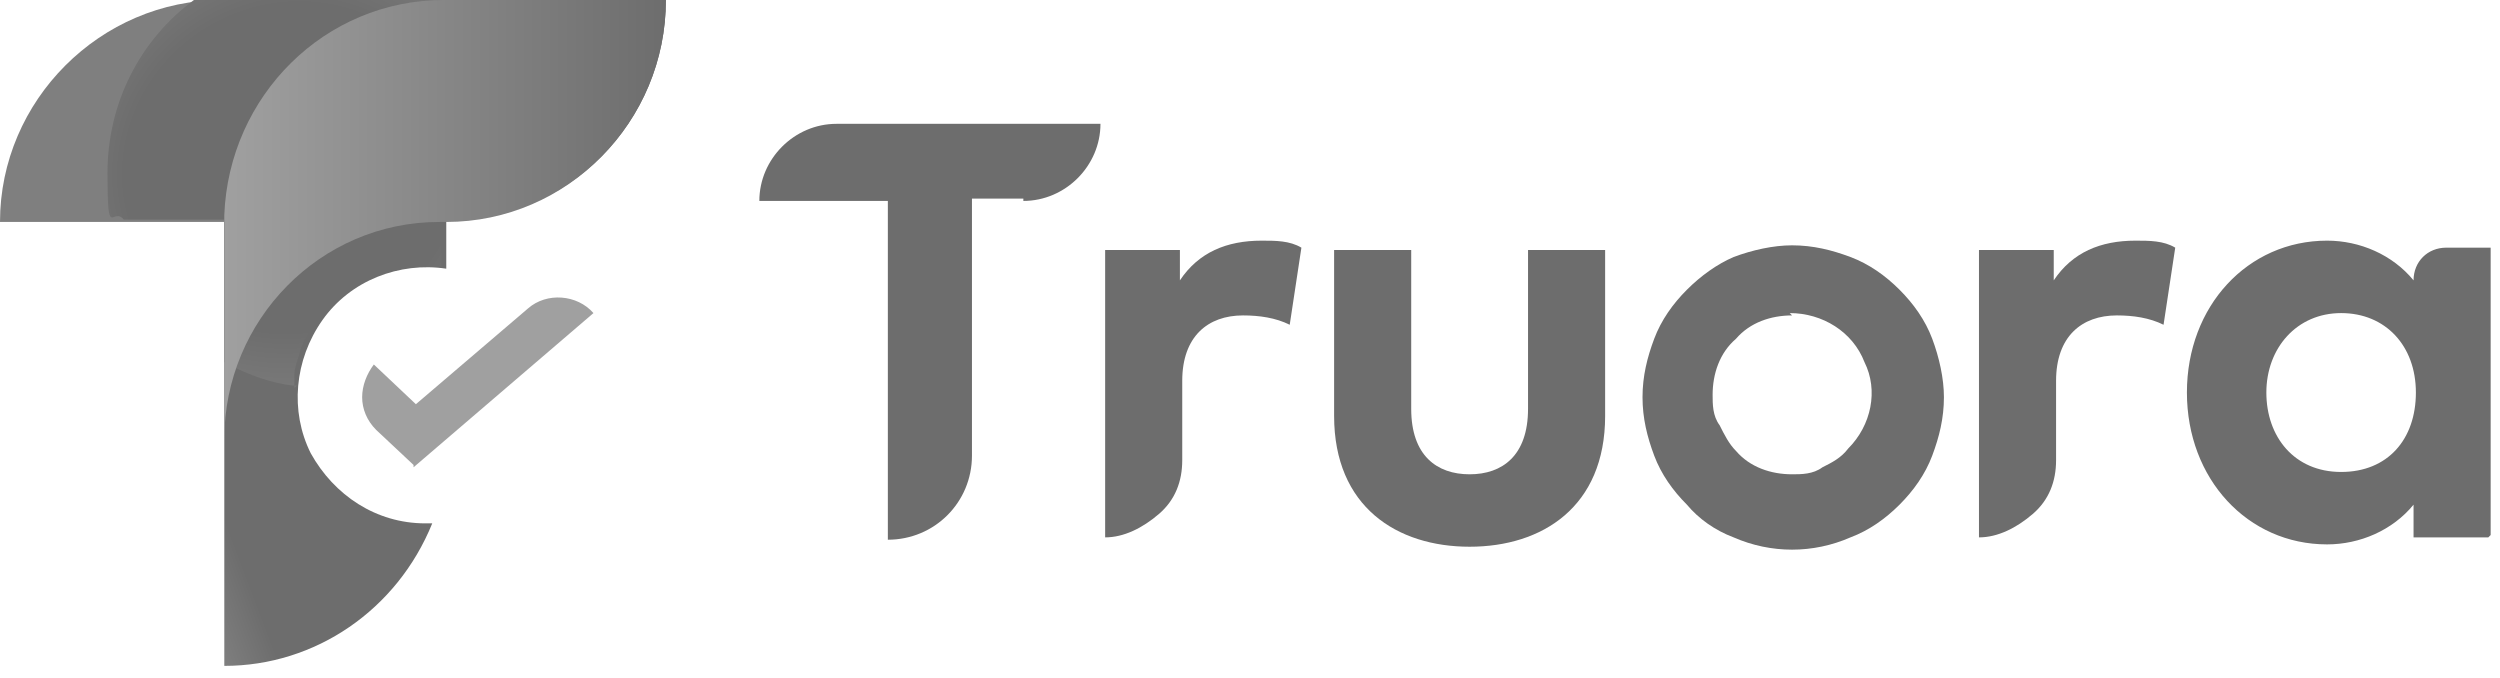 <?xml version="1.0" encoding="UTF-8"?>
<svg xmlns="http://www.w3.org/2000/svg" version="1.1" xmlns:xlink="http://www.w3.org/1999/xlink" viewBox="0 0 107 29">
  <defs>
    <style>
      .cls-1 {
        fill: url(#Degradado_sin_nombre_16);
      }

      .cls-2 {
        fill: url(#Degradado_sin_nombre_17);
      }

      .cls-3 {
        fill: #6d6d6d;
      }

      .cls-4 {
        fill: #7f7f7f;
      }

      .cls-5 {
        fill: url(#Degradado_sin_nombre_15);
      }

      .cls-6 {
        fill: url(#Degradado_sin_nombre_8);
      }
    </style>
    <linearGradient id="Degradado_sin_nombre_17" data-name="Degradado sin nombre 17" x1="-596.1" y1="385.3" x2="-595.4" y2="385.7" gradientTransform="translate(11331.6 11011.7) scale(19 -28.5)" gradientUnits="userSpaceOnUse">
      <stop offset="0" stop-color="#a0a0a0"/>
      <stop offset=".4" stop-color="#6d6d6d"/>
    </linearGradient>
    <linearGradient id="Degradado_sin_nombre_15" data-name="Degradado sin nombre 15" x1="-565.7" y1="347.7" x2="-564.7" y2="347.7" gradientTransform="translate(5639.3 2544) scale(9.9 -7.3)" gradientUnits="userSpaceOnUse">
      <stop offset="0" stop-color="#a0a0a0"/>
      <stop offset=".4" stop-color="#6d6d6d"/>
    </linearGradient>
    <radialGradient id="Degradado_sin_nombre_16" data-name="Degradado sin nombre 16" cx="-590.6" cy="376.3" fx="-590.6" fy="376.3" r="1.1" gradientTransform="translate(11456.5 714) rotate(-27.7) scale(16.6 -15.8)" gradientUnits="userSpaceOnUse">
      <stop offset=".4" stop-color="#6d6d6d"/>
      <stop offset="1" stop-color="#a0a0a0"/>
    </radialGradient>
    <linearGradient id="Degradado_sin_nombre_8" data-name="Degradado sin nombre 8" x1="-595.9" y1="378.9" x2="-594.9" y2="378.9" gradientTransform="translate(11331.6 7134) scale(19 -18.8)" gradientUnits="userSpaceOnUse">
      <stop offset="0" stop-color="#a0a0a0"/>
      <stop offset="1" stop-color="#6d6d6d"/>
    </linearGradient>
  </defs>
  <!-- Generator: Adobe Illustrator 28.7.1, SVG Export Plug-In . SVG Version: 1.2.0 Build 142)  -->
  <g>
    <g id="Capa_1">
      <g id="Mobile-version">
        <g id="_x2D_Proposal-B-_x28_R_x29_-5">
          <g id="Group-4">
            <g id="Logos-_x2F_-Truora-_x2F_-_x5F_Main">
              <g id="Logos-_x2F_-Truora-_x2F_-T-Color">
                <g>
                  <path id="Path" class="cls-2" d="M19,0h0c-5.1,0-9.2,4.1-9.4,9.2h0v19.3c3.9,0,7.4-2.4,8.9-6.1h-.3c-2.1,0-3.9-1.2-4.9-3-.9-1.8-.7-4,.5-5.7,1.2-1.7,3.3-2.5,5.3-2.2v-2.1h0C24.3,9.5,28.5,5.2,28.5,0h-9.5Z"/>
                  <path id="Path-2" data-name="Path" class="cls-5" d="M17.7,19.9l-1.6-1.5c-.4-.4-.6-.9-.6-1.4,0-.5.2-1,.5-1.4h0l1.8,1.7,4.8-4.1c.8-.7,2.1-.6,2.8.2h0l-7.7,6.6Z"/>
                  <path id="Path-3" data-name="Path" class="cls-4" d="M9.5,0h0C4.3,0,0,4.3,0,9.5h18.8V0h-9.4Z"/>
                  <path id="sombra" class="cls-1" d="M12.6,16.6s0-.3,0-.6c0-.2.1-.5.2-.8.1-.5.4-1,.7-1.4.2-.2.3-.4.5-.6.1-.1.2-.3.4-.4.2-.2.4-.3.6-.4.6-.4,1.1-.6,1.7-.8.3,0,.7-.2,1.3-.2.1,0,.3,0,.5,0,0,0,.2,0,.4,0,0-1.4,0-2,0-2,.8-1.1,3.2-.7,3.8-1,.1,0,0-.7,0-1.1C22.8,4.4,21.3,1.7,19,0,17.4,0,11.8,0,9.3,0c-.3,0-.8,0-1,0-2.3,1.7-3.7,4.4-3.7,7.4s.2,1.4.7,2h4.3v6.1c1.1.6,2.1.9,2.9,1,0,0,.1,0,.2,0Z"/>
                  <path id="Path-4" data-name="Path" class="cls-6" d="M19,0h0c-5.1,0-9.2,4.1-9.4,9.2v9.6c0-5.1,4.1-9.3,9.2-9.3h.3C24.3,9.5,28.5,5.2,28.5,0h-9.5Z"/>
                </g>
              </g>
              <g id="Group">
                <path id="Path-5" data-name="Path" class="cls-3" d="M43.8,8.5h-2.2v11c0,2-1.6,3.6-3.6,3.6h0v-14.5h-5.5c0-1.8,1.5-3.3,3.3-3.3h11.3c0,1.8-1.5,3.3-3.3,3.3Z"/>
                <path id="Path-6" data-name="Path" class="cls-3" d="M55.7,10.6l-.5,3.3c-.6-.3-1.3-.4-2-.4-1.5,0-2.6.9-2.6,2.8v3.4c0,.9-.3,1.7-1,2.3s-1.5,1-2.3,1h0v-12.3h3.2v1.3c.8-1.2,2-1.7,3.5-1.7.6,0,1.2,0,1.7.3Z"/>
                <path id="Path-7" data-name="Path" class="cls-3" d="M93.1,10.6l-.5,3.3c-.6-.3-1.3-.4-2-.4-1.5,0-2.6.9-2.6,2.8v3.4c0,.9-.3,1.7-1,2.3s-1.5,1-2.3,1h0v-12.3h3.2v1.3c.8-1.2,2-1.7,3.5-1.7.6,0,1.2,0,1.7.3h0Z"/>
                <path id="Path-8" data-name="Path" class="cls-3" d="M68.7,17.8c0,3.9-2.7,5.6-5.8,5.6s-5.8-1.7-5.8-5.6v-7.1h3.3v6.8c0,2,1.1,2.8,2.5,2.8s2.5-.8,2.5-2.8v-6.8h3.3v7.1Z"/>
                <path id="Shape" class="cls-3" d="M106.5,23h-3.2v-1.4c-.9,1.1-2.3,1.7-3.7,1.7-3.4,0-6-2.8-6-6.5s2.6-6.5,6-6.5c1.4,0,2.8.6,3.7,1.7h0c0-.8.6-1.4,1.4-1.4h1.9v12.3ZM97,16.8c0,1.9,1.2,3.4,3.2,3.4s3.2-1.4,3.2-3.4-1.3-3.4-3.2-3.4-3.2,1.5-3.2,3.4h0Z"/>
                <path id="Shape-2" data-name="Shape" class="cls-3" d="M76.7,10.5c.9,0,1.7.2,2.5.5.8.3,1.5.8,2.1,1.4.6.6,1.1,1.3,1.4,2.1.3.8.5,1.7.5,2.5,0,.9-.2,1.7-.5,2.5-.3.8-.8,1.5-1.4,2.1-.6.6-1.3,1.1-2.1,1.4-1.6.7-3.4.7-5,0-.8-.3-1.5-.8-2-1.4-.6-.6-1.1-1.3-1.4-2.1-.3-.8-.5-1.6-.5-2.5,0-.9.2-1.7.5-2.5.3-.8.8-1.5,1.4-2.1.6-.6,1.3-1.1,2-1.4.8-.3,1.7-.5,2.5-.5ZM76.7,13.5c-.9,0-1.8.3-2.4,1-.7.6-1,1.5-1,2.4,0,.4,0,.9.3,1.3.2.4.4.8.7,1.1.6.7,1.5,1,2.4,1,.4,0,.9,0,1.3-.3.4-.2.8-.4,1.1-.8,1-1,1.3-2.5.7-3.7-.5-1.3-1.8-2.1-3.2-2.1h0Z"/>
              </g>
            </g>
          </g>
        </g>
      </g>
    </g>
  </g>
</svg>